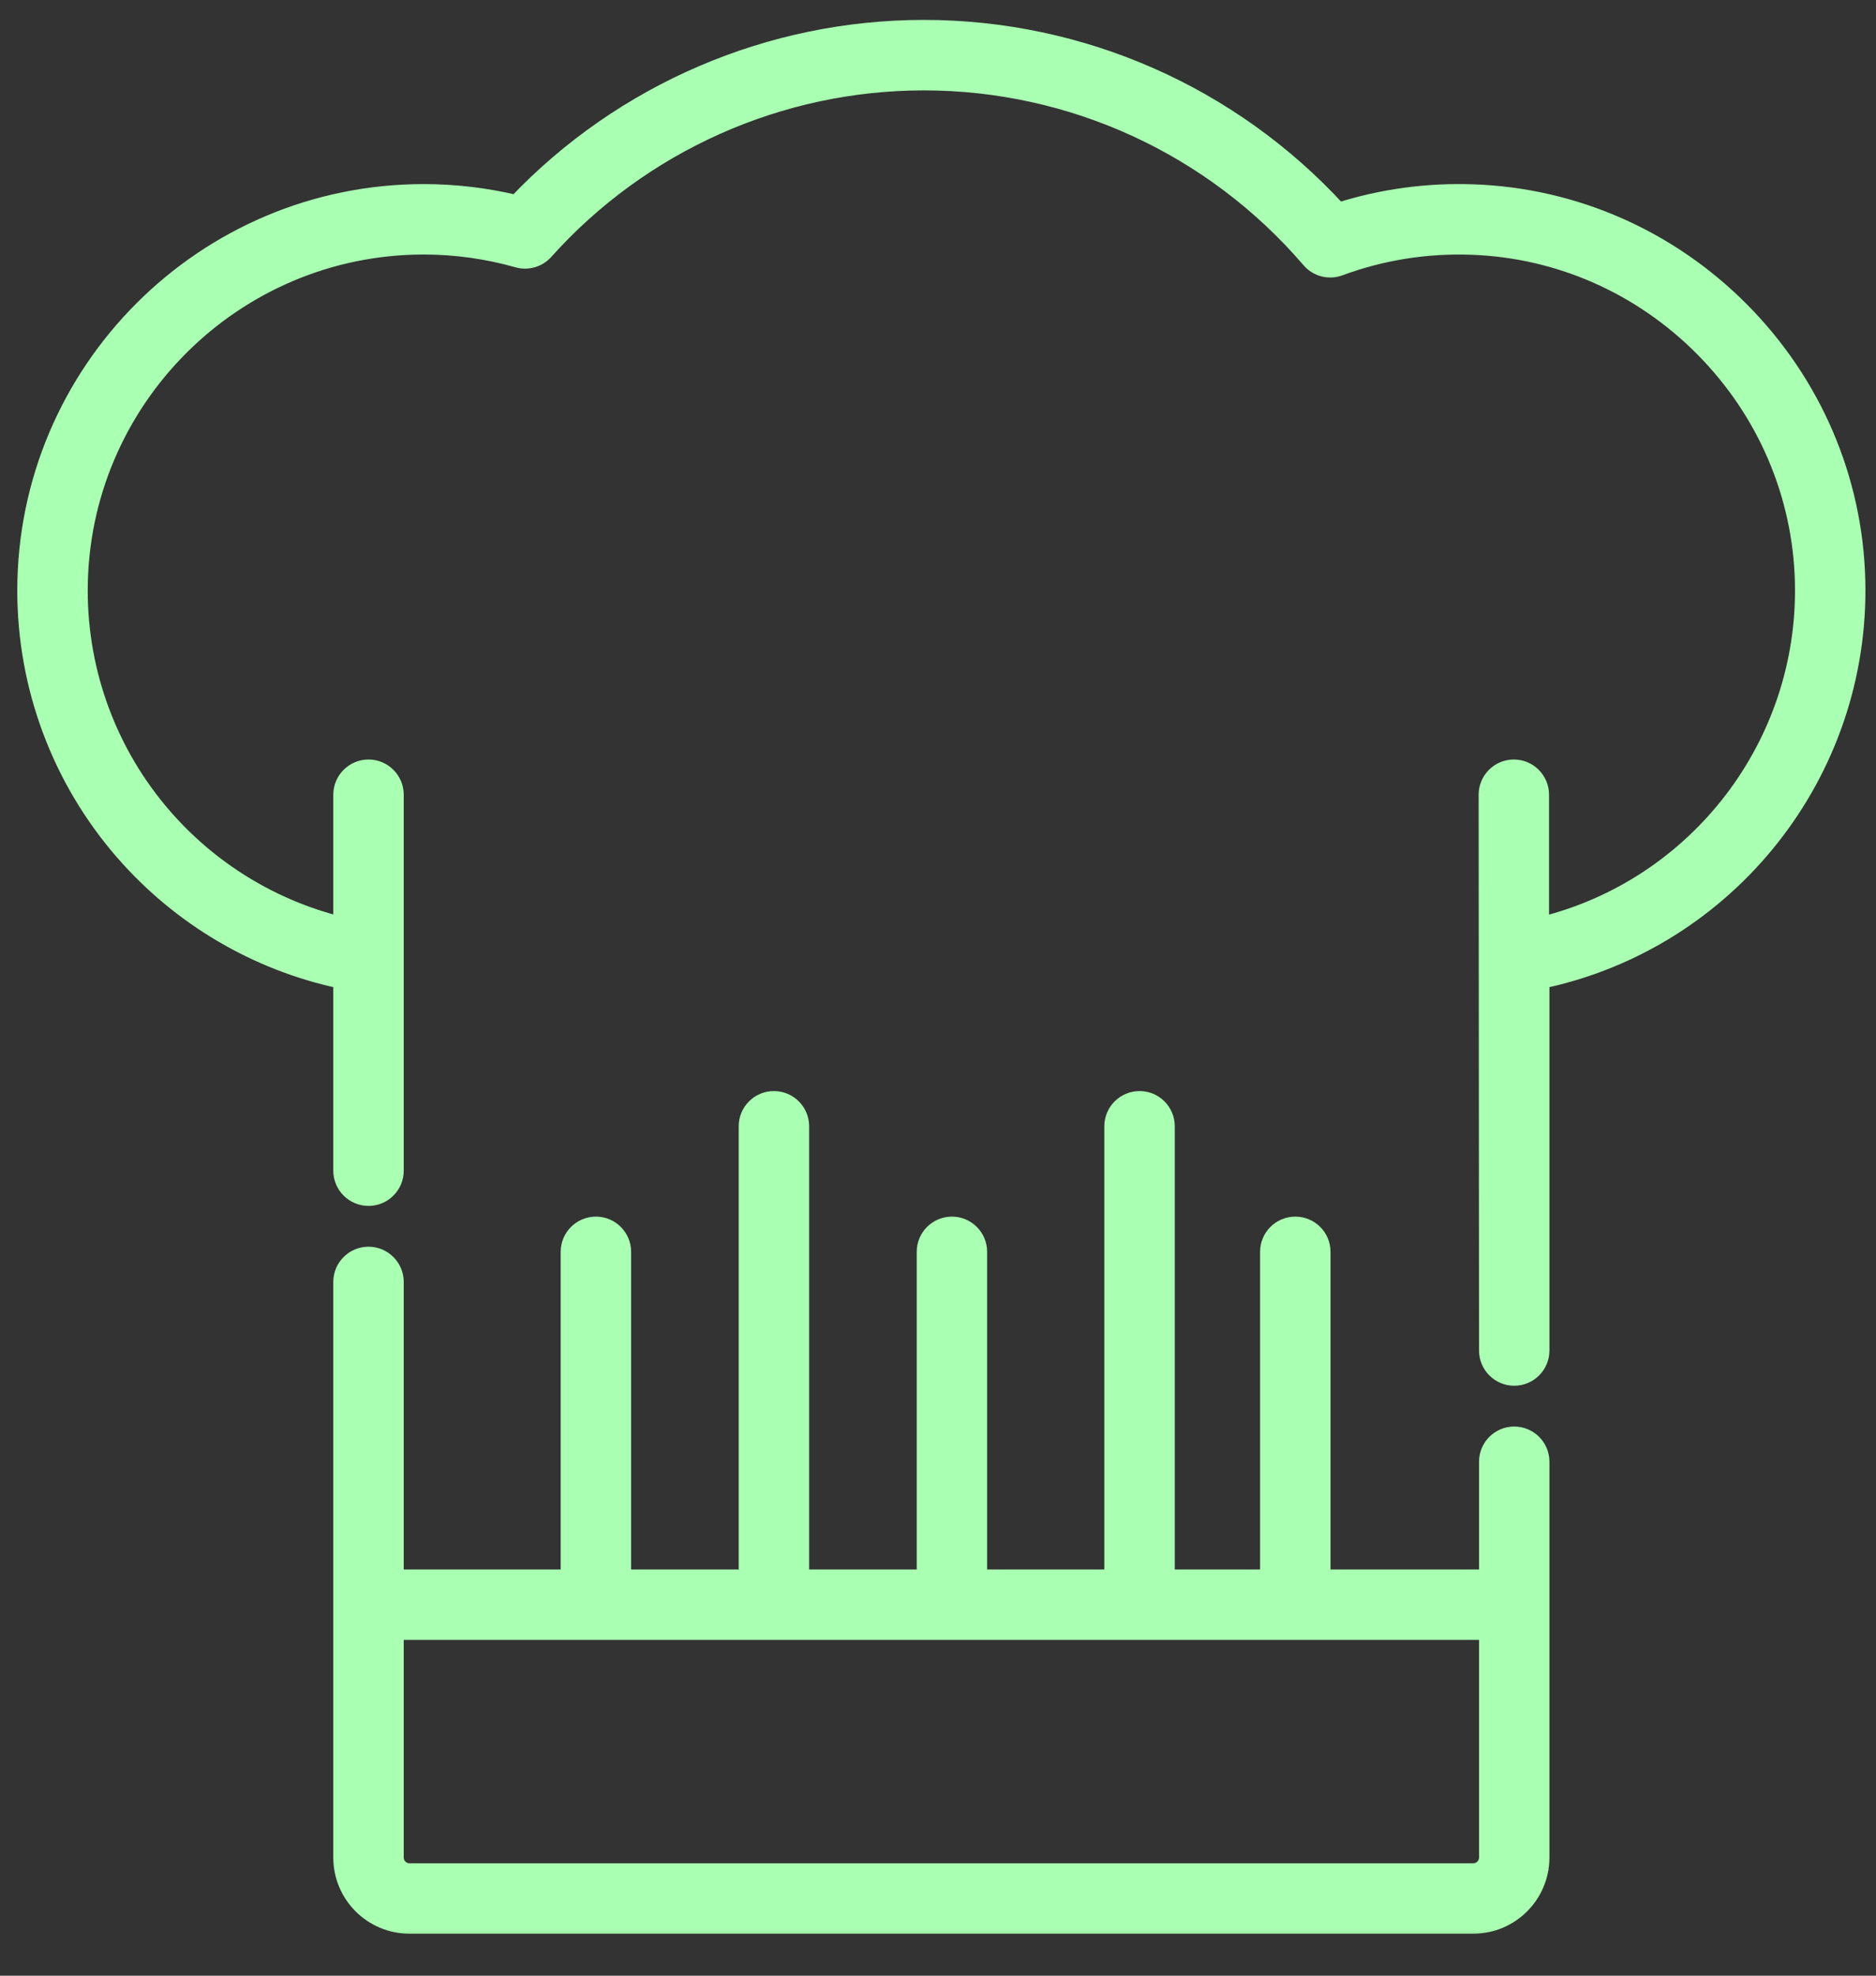 <svg width="38" height="40" viewBox="0 0 38 40" fill="none" xmlns="http://www.w3.org/2000/svg">
<rect x="0" y="0" width="38" height="40" fill="#333333" stroke="none"/>
<mask id="path-1-outside-1" maskUnits="userSpaceOnUse" x="-0.5" y="-0.447" width="39" height="40" fill="black">
<rect fill="white" x="-0.5" y="-0.447" width="39" height="40"/>
<path fill-rule="evenodd" clip-rule="evenodd" d="M35.291 6.281C36.749 7.754 37.581 9.696 37.633 11.748C37.733 15.661 35.013 19.067 31.235 19.865V27.343C31.235 27.654 30.983 27.906 30.672 27.906C30.361 27.906 30.109 27.654 30.109 27.343L30.101 16.09C30.101 15.78 30.353 15.527 30.664 15.527C30.975 15.527 31.227 15.78 31.227 16.09V18.712C34.36 17.94 36.591 15.066 36.507 11.777C36.462 10.012 35.746 8.341 34.491 7.073C33.235 5.804 31.572 5.071 29.808 5.008C28.89 4.975 27.993 5.118 27.141 5.434C26.92 5.515 26.671 5.451 26.518 5.272C24.561 2.989 21.715 1.68 18.712 1.68C15.794 1.68 13.003 2.927 11.055 5.102C10.911 5.262 10.689 5.327 10.482 5.268C9.862 5.092 9.223 5.003 8.583 5.003C4.747 5.003 1.627 8.124 1.627 11.959C1.627 13.636 2.232 15.256 3.331 16.52C4.274 17.604 5.524 18.366 6.901 18.709V16.091C6.901 15.78 7.154 15.527 7.465 15.527C7.776 15.527 8.028 15.78 8.028 16.091V23.702C8.028 24.013 7.776 24.265 7.465 24.265C7.154 24.265 6.901 24.013 6.901 23.702V19.865C5.193 19.503 3.637 18.589 2.481 17.259C1.204 15.79 0.5 13.908 0.5 11.959C0.5 7.503 4.126 3.877 8.583 3.877C9.211 3.877 9.837 3.951 10.45 4.096C12.599 1.841 15.59 0.553 18.712 0.553C21.916 0.553 24.958 1.896 27.118 4.251C27.998 3.973 28.914 3.849 29.848 3.882C31.9 3.955 33.833 4.807 35.291 6.281ZM30.109 29.595C30.109 29.284 30.361 29.032 30.672 29.032C30.983 29.032 31.235 29.284 31.235 29.595V37.608C31.235 38.376 30.611 39 29.843 39H8.293C7.525 39 6.901 38.376 6.901 37.608V25.954C6.901 25.643 7.153 25.391 7.464 25.391C7.775 25.391 8.028 25.643 8.028 25.954V31.926H11.507V25.345C11.507 25.034 11.76 24.782 12.071 24.782C12.382 24.782 12.634 25.034 12.634 25.345V31.926H15.113V22.803C15.113 22.492 15.365 22.24 15.676 22.24C15.987 22.24 16.239 22.492 16.239 22.803V31.926H18.719V25.345C18.719 25.034 18.971 24.782 19.282 24.782C19.593 24.782 19.845 25.034 19.845 25.345V31.926H22.52V22.803C22.52 22.492 22.772 22.24 23.083 22.24C23.394 22.24 23.646 22.492 23.646 22.803V31.926H25.674V25.345C25.674 25.034 25.927 24.782 26.238 24.782C26.549 24.782 26.801 25.034 26.801 25.345V31.926H30.109V29.595ZM8.293 37.874H29.843C29.99 37.874 30.109 37.755 30.109 37.608V33.052H8.028V37.608C8.028 37.755 8.147 37.874 8.293 37.874Z"/>
</mask>
<path fill-rule="evenodd" clip-rule="evenodd" d="M35.291 6.281C36.749 7.754 37.581 9.696 37.633 11.748C37.733 15.661 35.013 19.067 31.235 19.865V27.343C31.235 27.654 30.983 27.906 30.672 27.906C30.361 27.906 30.109 27.654 30.109 27.343L30.101 16.09C30.101 15.78 30.353 15.527 30.664 15.527C30.975 15.527 31.227 15.78 31.227 16.09V18.712C34.36 17.94 36.591 15.066 36.507 11.777C36.462 10.012 35.746 8.341 34.491 7.073C33.235 5.804 31.572 5.071 29.808 5.008C28.89 4.975 27.993 5.118 27.141 5.434C26.92 5.515 26.671 5.451 26.518 5.272C24.561 2.989 21.715 1.68 18.712 1.68C15.794 1.68 13.003 2.927 11.055 5.102C10.911 5.262 10.689 5.327 10.482 5.268C9.862 5.092 9.223 5.003 8.583 5.003C4.747 5.003 1.627 8.124 1.627 11.959C1.627 13.636 2.232 15.256 3.331 16.52C4.274 17.604 5.524 18.366 6.901 18.709V16.091C6.901 15.78 7.154 15.527 7.465 15.527C7.776 15.527 8.028 15.78 8.028 16.091V23.702C8.028 24.013 7.776 24.265 7.465 24.265C7.154 24.265 6.901 24.013 6.901 23.702V19.865C5.193 19.503 3.637 18.589 2.481 17.259C1.204 15.79 0.5 13.908 0.5 11.959C0.5 7.503 4.126 3.877 8.583 3.877C9.211 3.877 9.837 3.951 10.45 4.096C12.599 1.841 15.59 0.553 18.712 0.553C21.916 0.553 24.958 1.896 27.118 4.251C27.998 3.973 28.914 3.849 29.848 3.882C31.9 3.955 33.833 4.807 35.291 6.281ZM30.109 29.595C30.109 29.284 30.361 29.032 30.672 29.032C30.983 29.032 31.235 29.284 31.235 29.595V37.608C31.235 38.376 30.611 39 29.843 39H8.293C7.525 39 6.901 38.376 6.901 37.608V25.954C6.901 25.643 7.153 25.391 7.464 25.391C7.775 25.391 8.028 25.643 8.028 25.954V31.926H11.507V25.345C11.507 25.034 11.76 24.782 12.071 24.782C12.382 24.782 12.634 25.034 12.634 25.345V31.926H15.113V22.803C15.113 22.492 15.365 22.24 15.676 22.24C15.987 22.24 16.239 22.492 16.239 22.803V31.926H18.719V25.345C18.719 25.034 18.971 24.782 19.282 24.782C19.593 24.782 19.845 25.034 19.845 25.345V31.926H22.52V22.803C22.52 22.492 22.772 22.24 23.083 22.24C23.394 22.24 23.646 22.492 23.646 22.803V31.926H25.674V25.345C25.674 25.034 25.927 24.782 26.238 24.782C26.549 24.782 26.801 25.034 26.801 25.345V31.926H30.109V29.595ZM8.293 37.874H29.843C29.99 37.874 30.109 37.755 30.109 37.608V33.052H8.028V37.608C8.028 37.755 8.147 37.874 8.293 37.874Z" fill="#A9FFB2"/>
<path d="M37.633 11.748L37.483 11.752L37.483 11.752L37.633 11.748ZM35.291 6.281L35.185 6.386L35.185 6.386L35.291 6.281ZM31.235 19.865L31.204 19.718L31.085 19.744V19.865H31.235ZM30.109 27.343L30.259 27.343L30.259 27.343L30.109 27.343ZM30.101 16.09L29.951 16.09L29.951 16.091L30.101 16.09ZM31.227 18.712H31.077V18.903L31.263 18.858L31.227 18.712ZM36.507 11.777L36.657 11.773L36.657 11.773L36.507 11.777ZM34.491 7.073L34.384 7.178L34.384 7.178L34.491 7.073ZM29.808 5.008L29.813 4.858L29.813 4.858L29.808 5.008ZM27.141 5.434L27.193 5.574L27.193 5.574L27.141 5.434ZM26.518 5.272L26.404 5.37L26.404 5.37L26.518 5.272ZM11.055 5.102L10.943 5.002L10.943 5.002L11.055 5.102ZM10.482 5.268L10.441 5.412L10.441 5.412L10.482 5.268ZM3.331 16.52L3.218 16.618L3.218 16.618L3.331 16.52ZM6.901 18.709L6.865 18.854L7.051 18.901V18.709H6.901ZM6.901 19.865H7.051V19.744L6.933 19.718L6.901 19.865ZM2.481 17.259L2.594 17.16L2.594 17.16L2.481 17.259ZM10.45 4.096L10.416 4.242L10.499 4.262L10.559 4.2L10.45 4.096ZM27.118 4.251L27.007 4.353L27.072 4.423L27.163 4.394L27.118 4.251ZM29.848 3.882L29.843 4.032L29.843 4.032L29.848 3.882ZM31.235 29.595L31.085 29.595V29.595H31.235ZM8.028 31.926H7.878V32.076H8.028V31.926ZM11.507 31.926V32.076H11.657V31.926H11.507ZM12.634 31.926H12.484V32.076H12.634V31.926ZM15.113 31.926V32.076H15.263V31.926H15.113ZM16.239 31.926H16.09V32.076H16.239V31.926ZM18.719 31.926V32.076H18.869V31.926H18.719ZM19.845 31.926H19.695V32.076H19.845V31.926ZM22.52 31.926V32.076H22.669V31.926H22.52ZM23.646 31.926H23.496V32.076H23.646V31.926ZM25.674 31.926V32.076H25.824V31.926H25.674ZM26.801 31.926H26.651V32.076H26.801V31.926ZM30.109 31.926V32.076H30.259V31.926H30.109ZM30.109 33.052H30.259V32.902H30.109V33.052ZM8.028 33.052V32.902H7.878V33.052H8.028ZM37.783 11.744C37.73 9.653 36.883 7.675 35.398 6.175L35.185 6.386C36.616 7.833 37.432 9.738 37.483 11.752L37.783 11.744ZM31.266 20.012C35.114 19.199 37.885 15.73 37.783 11.744L37.483 11.752C37.581 15.592 34.911 18.935 31.204 19.718L31.266 20.012ZM31.385 27.343V19.865H31.085V27.343H31.385ZM30.672 28.056C31.066 28.056 31.385 27.736 31.385 27.343H31.085C31.085 27.571 30.9 27.756 30.672 27.756V28.056ZM29.959 27.343C29.959 27.736 30.278 28.056 30.672 28.056V27.756C30.444 27.756 30.259 27.571 30.259 27.343H29.959ZM29.951 16.091L29.959 27.343L30.259 27.343L30.251 16.09L29.951 16.091ZM30.664 15.377C30.27 15.377 29.951 15.697 29.951 16.09H30.251C30.251 15.862 30.436 15.677 30.664 15.677V15.377ZM31.377 16.09C31.377 15.697 31.058 15.377 30.664 15.377V15.677C30.892 15.677 31.077 15.862 31.077 16.09H31.377ZM31.377 18.712V16.09H31.077V18.712H31.377ZM36.357 11.781C36.439 14.999 34.256 17.811 31.191 18.566L31.263 18.858C34.464 18.069 36.743 15.134 36.657 11.773L36.357 11.781ZM34.384 7.178C35.613 8.42 36.313 10.055 36.357 11.781L36.657 11.773C36.611 9.97 35.879 8.263 34.597 6.967L34.384 7.178ZM29.803 5.158C31.528 5.219 33.155 5.936 34.384 7.178L34.597 6.967C33.315 5.672 31.616 4.922 29.813 4.858L29.803 5.158ZM27.193 5.574C28.027 5.266 28.904 5.126 29.803 5.158L29.813 4.858C28.877 4.825 27.96 4.971 27.089 5.293L27.193 5.574ZM26.404 5.37C26.598 5.596 26.913 5.678 27.193 5.574L27.089 5.293C26.927 5.353 26.744 5.306 26.632 5.174L26.404 5.37ZM18.712 1.83C21.671 1.83 24.475 3.12 26.404 5.37L26.632 5.174C24.646 2.858 21.759 1.53 18.712 1.53V1.83ZM11.166 5.202C13.087 3.059 15.837 1.83 18.712 1.83V1.53C15.752 1.53 12.92 2.795 10.943 5.002L11.166 5.202ZM10.441 5.412C10.703 5.486 10.984 5.405 11.166 5.202L10.943 5.002C10.838 5.119 10.675 5.167 10.523 5.124L10.441 5.412ZM8.583 5.153C9.209 5.153 9.834 5.24 10.441 5.412L10.523 5.124C9.889 4.944 9.237 4.853 8.583 4.853V5.153ZM1.777 11.959C1.777 8.207 4.83 5.153 8.583 5.153V4.853C4.664 4.853 1.477 8.041 1.477 11.959H1.777ZM3.444 16.421C2.369 15.185 1.777 13.6 1.777 11.959H1.477C1.477 13.672 2.095 15.327 3.218 16.618L3.444 16.421ZM6.938 18.563C5.59 18.228 4.366 17.482 3.444 16.421L3.218 16.618C4.181 17.726 5.458 18.504 6.865 18.854L6.938 18.563ZM6.751 16.091V18.709H7.051V16.091H6.751ZM7.465 15.377C7.071 15.377 6.751 15.697 6.751 16.091H7.051C7.051 15.862 7.236 15.677 7.465 15.677V15.377ZM8.178 16.091C8.178 15.697 7.858 15.377 7.465 15.377V15.677C7.693 15.677 7.878 15.862 7.878 16.091H8.178ZM8.178 23.702V16.091H7.878V23.702H8.178ZM7.465 24.415C7.858 24.415 8.178 24.096 8.178 23.702H7.878C7.878 23.93 7.693 24.115 7.465 24.115V24.415ZM6.751 23.702C6.751 24.096 7.071 24.415 7.465 24.415V24.115C7.236 24.115 7.051 23.93 7.051 23.702H6.751ZM6.751 19.865V23.702H7.051V19.865H6.751ZM2.368 17.357C3.545 18.712 5.13 19.643 6.87 20.012L6.933 19.718C5.256 19.363 3.729 18.466 2.594 17.16L2.368 17.357ZM0.35 11.959C0.35 13.944 1.067 15.861 2.368 17.357L2.594 17.16C1.341 15.719 0.65 13.871 0.65 11.959H0.35ZM8.583 3.727C4.043 3.727 0.35 7.42 0.35 11.959H0.65C0.65 7.585 4.209 4.027 8.583 4.027V3.727ZM10.485 3.95C9.861 3.802 9.222 3.727 8.583 3.727V4.027C9.199 4.027 9.814 4.099 10.416 4.242L10.485 3.95ZM18.712 0.403C15.549 0.403 12.518 1.707 10.342 3.993L10.559 4.2C12.679 1.974 15.631 0.703 18.712 0.703V0.403ZM27.229 4.15C25.04 1.764 21.958 0.403 18.712 0.403V0.703C21.874 0.703 24.876 2.029 27.007 4.353L27.229 4.15ZM29.854 3.732C28.903 3.698 27.969 3.825 27.073 4.108L27.163 4.394C28.026 4.121 28.926 3.999 29.843 4.032L29.854 3.732ZM35.398 6.175C33.913 4.675 31.944 3.807 29.854 3.732L29.843 4.032C31.856 4.104 33.753 4.94 35.185 6.386L35.398 6.175ZM30.672 28.882C30.278 28.882 29.959 29.201 29.959 29.595H30.259C30.259 29.367 30.444 29.182 30.672 29.182V28.882ZM31.385 29.595C31.385 29.201 31.066 28.882 30.672 28.882V29.182C30.9 29.182 31.085 29.367 31.085 29.595L31.385 29.595ZM31.385 37.608V29.595H31.085V37.608H31.385ZM29.843 39.15C30.694 39.15 31.385 38.459 31.385 37.608H31.085C31.085 38.293 30.528 38.85 29.843 38.85V39.15ZM8.293 39.15H29.843V38.85H8.293V39.15ZM6.751 37.608C6.751 38.459 7.443 39.15 8.293 39.15V38.85C7.608 38.85 7.051 38.293 7.051 37.608H6.751ZM6.751 25.954V37.608H7.051V25.954H6.751ZM7.464 25.241C7.071 25.241 6.751 25.561 6.751 25.954H7.051C7.051 25.726 7.236 25.541 7.464 25.541V25.241ZM8.178 25.954C8.178 25.561 7.858 25.241 7.464 25.241V25.541C7.693 25.541 7.878 25.726 7.878 25.954H8.178ZM8.178 31.926V25.954H7.878V31.926H8.178ZM11.507 31.776H8.028V32.076H11.507V31.776ZM11.357 25.345V31.926H11.657V25.345H11.357ZM12.071 24.632C11.677 24.632 11.357 24.951 11.357 25.345H11.657C11.657 25.117 11.842 24.932 12.071 24.932V24.632ZM12.784 25.345C12.784 24.951 12.464 24.632 12.071 24.632V24.932C12.299 24.932 12.484 25.117 12.484 25.345H12.784ZM12.784 31.926V25.345H12.484V31.926H12.784ZM15.113 31.776H12.634V32.076H15.113V31.776ZM14.963 22.803V31.926H15.263V22.803H14.963ZM15.676 22.09C15.282 22.09 14.963 22.409 14.963 22.803H15.263C15.263 22.575 15.448 22.39 15.676 22.39V22.09ZM16.39 22.803C16.39 22.409 16.07 22.09 15.676 22.09V22.39C15.905 22.39 16.09 22.575 16.09 22.803H16.39ZM16.39 31.926V22.803H16.09V31.926H16.39ZM18.719 31.776H16.239V32.076H18.719V31.776ZM18.569 25.345V31.926H18.869V25.345H18.569ZM19.282 24.632C18.888 24.632 18.569 24.951 18.569 25.345H18.869C18.869 25.117 19.054 24.932 19.282 24.932V24.632ZM19.995 25.345C19.995 24.951 19.676 24.632 19.282 24.632V24.932C19.51 24.932 19.695 25.117 19.695 25.345H19.995ZM19.995 31.926V25.345H19.695V31.926H19.995ZM22.52 31.776H19.845V32.076H22.52V31.776ZM22.369 22.803V31.926H22.669V22.803H22.369ZM23.083 22.09C22.689 22.09 22.369 22.409 22.369 22.803H22.669C22.669 22.575 22.854 22.39 23.083 22.39V22.09ZM23.796 22.803C23.796 22.409 23.477 22.09 23.083 22.09V22.39C23.311 22.39 23.496 22.575 23.496 22.803H23.796ZM23.796 31.926V22.803H23.496V31.926H23.796ZM25.674 31.776H23.646V32.076H25.674V31.776ZM25.524 25.345V31.926H25.824V25.345H25.524ZM26.238 24.632C25.844 24.632 25.524 24.951 25.524 25.345H25.824C25.824 25.117 26.009 24.932 26.238 24.932V24.632ZM26.951 25.345C26.951 24.951 26.632 24.632 26.238 24.632V24.932C26.466 24.932 26.651 25.117 26.651 25.345H26.951ZM26.951 31.926V25.345H26.651V31.926H26.951ZM30.109 31.776H26.801V32.076H30.109V31.776ZM29.959 29.595V31.926H30.259V29.595H29.959ZM29.843 37.724H8.293V38.024H29.843V37.724ZM29.959 37.608C29.959 37.672 29.907 37.724 29.843 37.724V38.024C30.073 38.024 30.259 37.837 30.259 37.608H29.959ZM29.959 33.052V37.608H30.259V33.052H29.959ZM8.028 33.202H30.109V32.902H8.028V33.202ZM8.178 37.608V33.052H7.878V37.608H8.178ZM8.293 37.724C8.229 37.724 8.178 37.672 8.178 37.608H7.878C7.878 37.837 8.064 38.024 8.293 38.024V37.724Z" fill="#A9FFB2" mask="url(#path-1-outside-1)"/>
</svg>
